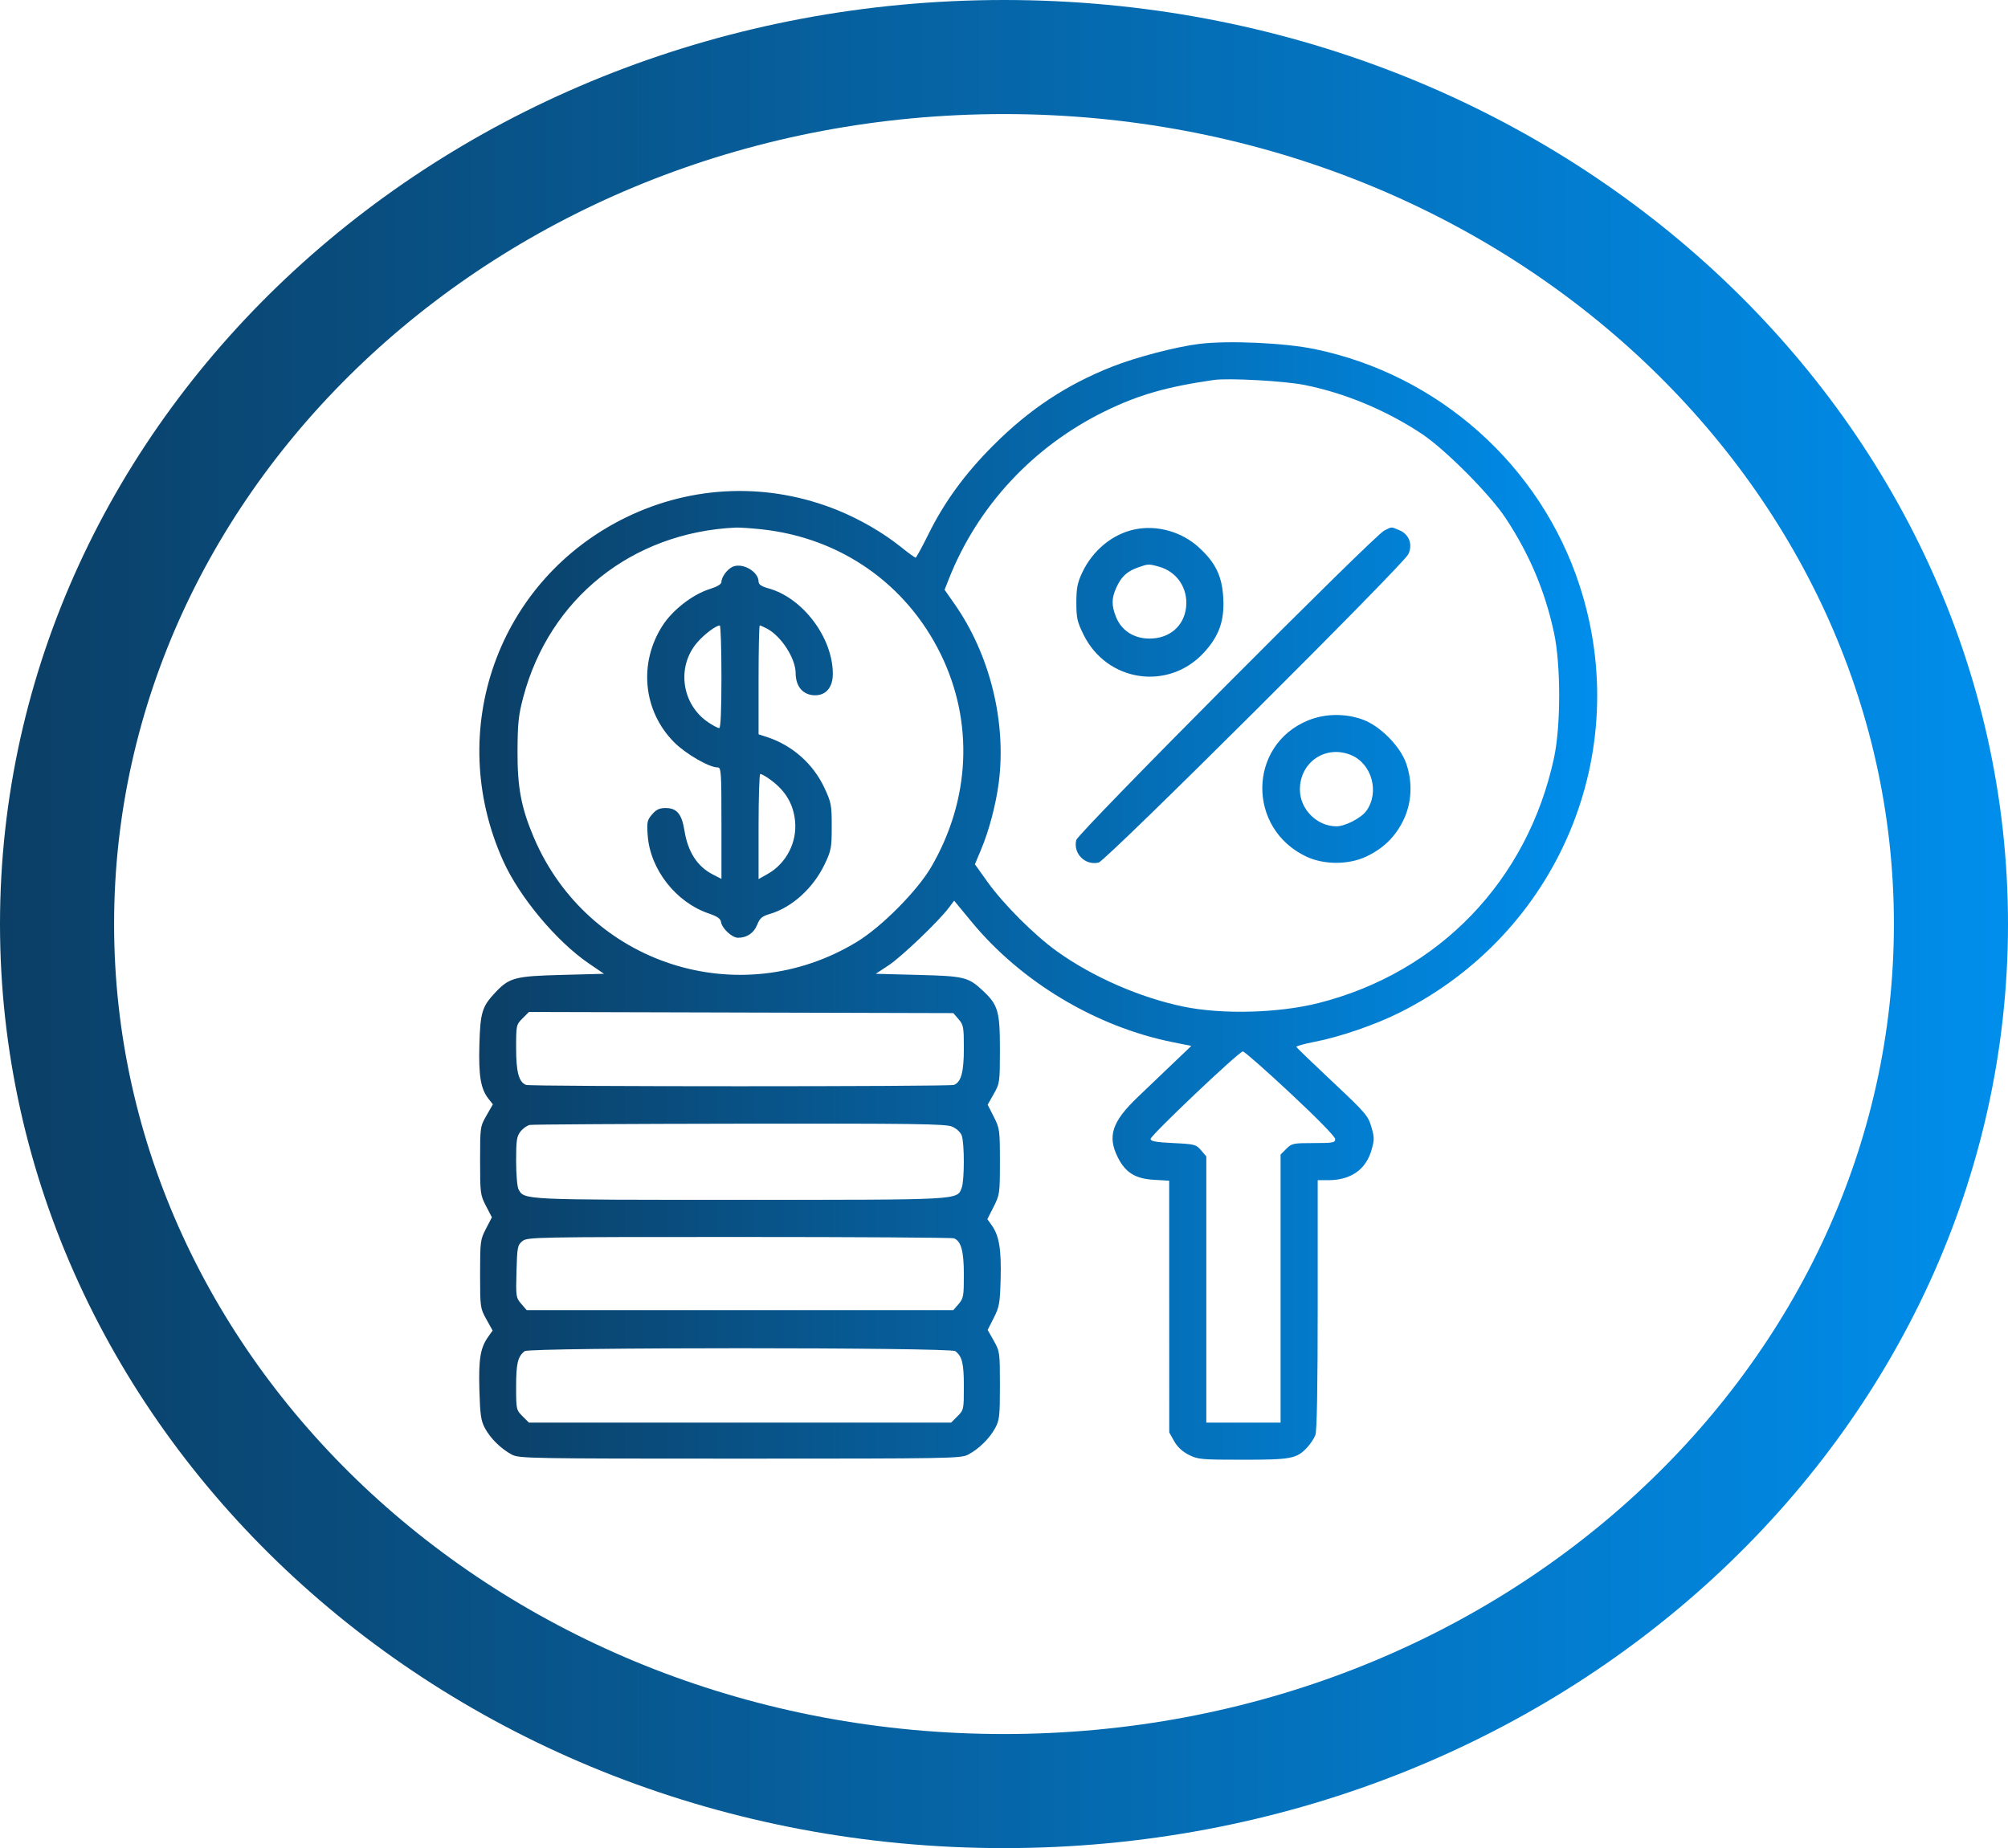 <svg width="88" height="81" viewBox="0 0 88 81" fill="none" xmlns="http://www.w3.org/2000/svg">
<path d="M85.5 40.5C85.5 61.296 67.119 78.5 44 78.5C20.881 78.5 2.5 61.296 2.5 40.5C2.5 19.704 20.881 2.5 44 2.5C67.119 2.5 85.5 19.704 85.5 40.5Z" stroke="url(#paint0_linear_11_14)" stroke-width="5"/>
<path fill-rule="evenodd" clip-rule="evenodd" d="M52.561 15.072C51.528 15.2 49.797 15.653 48.738 16.071C46.739 16.861 45.111 17.939 43.534 19.517C42.294 20.756 41.388 21.996 40.689 23.412C40.411 23.975 40.158 24.438 40.127 24.441C40.097 24.444 39.804 24.232 39.477 23.969C38.709 23.353 37.703 22.768 36.722 22.368C33.704 21.138 30.369 21.248 27.441 22.674C21.823 25.41 19.466 32.01 22.058 37.745C22.773 39.327 24.39 41.261 25.807 42.228L26.47 42.68L24.616 42.729C22.558 42.783 22.32 42.847 21.697 43.51C21.129 44.114 21.048 44.379 21.009 45.777C20.97 47.15 21.066 47.721 21.405 48.154L21.6 48.401L21.32 48.891C21.043 49.375 21.04 49.399 21.04 50.868C21.04 52.297 21.05 52.375 21.298 52.854L21.557 53.353L21.298 53.852C21.05 54.331 21.04 54.409 21.04 55.838C21.04 57.297 21.045 57.335 21.314 57.821L21.589 58.316L21.397 58.587C21.051 59.074 20.97 59.559 21.009 60.921C21.04 62.005 21.077 62.267 21.25 62.59C21.489 63.04 21.958 63.502 22.428 63.752C22.748 63.922 23.185 63.93 32.43 63.93C41.675 63.93 42.112 63.922 42.433 63.752C42.901 63.503 43.37 63.041 43.614 62.59C43.801 62.244 43.821 62.062 43.821 60.723C43.821 59.275 43.814 59.228 43.553 58.764L43.284 58.288L43.553 57.759C43.796 57.279 43.824 57.118 43.853 56.044C43.887 54.766 43.787 54.16 43.468 53.711L43.271 53.434L43.546 52.891C43.812 52.365 43.821 52.304 43.821 50.912C43.821 49.529 43.811 49.457 43.553 48.947L43.284 48.418L43.553 47.942C43.814 47.478 43.821 47.431 43.821 45.983C43.821 44.327 43.74 44.047 43.087 43.433C42.437 42.822 42.275 42.782 40.239 42.729L38.38 42.68L38.947 42.306C39.512 41.933 41.141 40.375 41.582 39.785L41.815 39.475L42.579 40.401C44.749 43.035 48.032 45.001 51.385 45.675L52.209 45.841L51.413 46.601C50.975 47.019 50.277 47.687 49.861 48.084C48.733 49.163 48.523 49.799 48.988 50.726C49.325 51.397 49.757 51.664 50.582 51.71L51.239 51.748L51.24 57.264L51.242 62.781L51.456 63.164C51.597 63.416 51.816 63.62 52.097 63.762C52.498 63.965 52.642 63.978 54.469 63.978C56.589 63.978 56.826 63.932 57.287 63.439C57.428 63.288 57.59 63.043 57.646 62.895C57.714 62.716 57.748 60.793 57.748 57.176V51.726H58.212C59.194 51.726 59.855 51.266 60.104 50.411C60.236 49.956 60.235 49.856 60.099 49.388C59.958 48.903 59.843 48.77 58.393 47.408C57.538 46.604 56.826 45.919 56.812 45.885C56.797 45.85 57.163 45.749 57.625 45.659C58.736 45.443 60.272 44.914 61.337 44.381C68.294 40.901 71.62 33.003 69.224 25.658C67.509 20.402 63.058 16.429 57.622 15.301C56.293 15.026 53.835 14.915 52.561 15.072ZM57.177 16.874C58.944 17.229 60.735 17.975 62.294 19.004C63.326 19.685 65.305 21.674 65.994 22.723C67.039 24.315 67.71 25.908 68.103 27.73C68.406 29.135 68.406 31.818 68.103 33.222C66.946 38.589 63.075 42.62 57.793 43.96C56.035 44.405 53.568 44.471 51.861 44.118C49.968 43.726 47.9 42.824 46.334 41.705C45.341 40.996 43.977 39.633 43.273 38.647L42.725 37.88L43.003 37.217C43.345 36.402 43.647 35.256 43.77 34.305C44.115 31.64 43.381 28.68 41.827 26.464L41.396 25.849L41.577 25.389C42.838 22.19 45.275 19.567 48.415 18.029C49.889 17.307 51.128 16.951 53.201 16.653C53.843 16.561 56.301 16.697 57.177 16.874ZM33.354 23.197C36.824 23.562 39.726 25.586 41.24 28.697C42.678 31.655 42.524 35.046 40.817 37.987C40.205 39.041 38.642 40.618 37.552 41.281C32.403 44.411 25.76 42.263 23.394 36.704C22.843 35.41 22.672 34.504 22.68 32.917C22.686 31.692 22.723 31.345 22.933 30.552C24.083 26.225 27.698 23.338 32.239 23.123C32.397 23.116 32.899 23.149 33.354 23.197ZM49.729 23.203C48.752 23.407 47.884 24.122 47.423 25.105C47.217 25.546 47.171 25.781 47.171 26.41C47.171 27.085 47.209 27.256 47.486 27.817C48.51 29.897 51.213 30.295 52.768 28.595C53.427 27.873 53.663 27.208 53.61 26.217C53.558 25.251 53.276 24.665 52.538 23.991C51.784 23.301 50.707 23 49.729 23.203ZM60.665 23.253C60.202 23.482 47.242 36.506 47.166 36.819C47.023 37.41 47.56 37.947 48.15 37.804C48.473 37.726 61.501 24.752 61.719 24.291C61.922 23.864 61.756 23.418 61.327 23.239C60.947 23.08 61.018 23.079 60.665 23.253ZM32.13 24.831C31.89 24.924 31.617 25.283 31.617 25.503C31.617 25.604 31.44 25.711 31.097 25.819C30.356 26.053 29.481 26.731 29.04 27.413C27.973 29.063 28.183 31.171 29.551 32.539C30.057 33.045 31.078 33.635 31.449 33.635C31.604 33.635 31.617 33.815 31.617 36.078V38.521L31.246 38.331C30.562 37.982 30.147 37.343 29.996 36.405C29.878 35.672 29.662 35.415 29.166 35.415C28.899 35.415 28.76 35.481 28.578 35.693C28.362 35.944 28.344 36.031 28.385 36.612C28.492 38.106 29.622 39.549 31.07 40.04C31.433 40.163 31.577 40.263 31.598 40.408C31.64 40.691 32.081 41.101 32.343 41.101C32.733 41.101 33.038 40.894 33.183 40.531C33.299 40.241 33.397 40.157 33.739 40.057C34.712 39.771 35.648 38.919 36.148 37.864C36.428 37.272 36.45 37.149 36.45 36.219C36.45 35.277 36.43 35.171 36.126 34.522C35.633 33.47 34.712 32.659 33.603 32.3L33.244 32.184V29.799C33.244 28.487 33.267 27.413 33.297 27.413C33.325 27.413 33.465 27.474 33.608 27.549C34.236 27.878 34.865 28.851 34.869 29.502C34.873 30.097 35.196 30.468 35.713 30.473C36.202 30.478 36.498 30.124 36.498 29.534C36.498 27.952 35.191 26.211 33.688 25.79C33.368 25.701 33.244 25.617 33.244 25.492C33.244 25.063 32.565 24.66 32.13 24.831ZM50.787 24.835C51.586 25.057 52.073 25.787 51.979 26.622C51.886 27.445 51.249 27.988 50.378 27.988C49.69 27.988 49.148 27.637 48.908 27.038C48.706 26.533 48.711 26.215 48.93 25.738C49.146 25.269 49.392 25.042 49.869 24.872C50.318 24.712 50.34 24.711 50.787 24.835ZM31.617 29.663C31.617 31.13 31.583 31.912 31.519 31.912C31.465 31.912 31.257 31.804 31.057 31.671C29.874 30.889 29.635 29.234 30.549 28.166C30.861 27.802 31.374 27.415 31.545 27.414C31.584 27.413 31.617 28.426 31.617 29.663ZM57.325 31.575C54.684 32.661 54.643 36.321 57.258 37.547C58.025 37.906 59.098 37.906 59.865 37.547C60.616 37.194 61.141 36.686 61.495 35.965C61.873 35.199 61.918 34.28 61.62 33.444C61.355 32.697 60.479 31.815 59.73 31.541C58.959 31.258 58.066 31.271 57.325 31.575ZM59.215 33.096C60.126 33.476 60.467 34.733 59.878 35.542C59.65 35.856 58.942 36.22 58.565 36.217C57.712 36.211 56.974 35.471 56.968 34.616C56.958 33.403 58.101 32.63 59.215 33.096ZM33.629 34.08C34.377 34.58 34.761 35.181 34.843 35.979C34.94 36.914 34.456 37.849 33.639 38.307L33.244 38.529V36.226C33.244 34.959 33.277 33.922 33.318 33.922C33.359 33.922 33.499 33.993 33.629 34.08ZM42.011 44.672C42.223 44.919 42.241 45.021 42.241 45.945C42.241 46.987 42.122 47.429 41.806 47.55C41.604 47.628 23.257 47.628 23.054 47.55C22.738 47.429 22.619 46.988 22.619 45.932C22.619 44.934 22.625 44.91 22.9 44.634L23.181 44.353L32.48 44.378L41.779 44.403L42.011 44.672ZM56.548 47.913C57.724 49.011 58.514 49.818 58.514 49.923C58.514 50.081 58.421 50.099 57.569 50.099C56.677 50.099 56.611 50.112 56.373 50.351L56.121 50.603V56.477V62.351H54.493H52.866V56.517V50.684L52.636 50.415C52.417 50.16 52.354 50.144 51.415 50.099C50.653 50.062 50.425 50.02 50.425 49.917C50.425 49.76 54.294 46.089 54.467 46.083C54.531 46.08 55.468 46.904 56.548 47.913ZM41.719 49.376C41.914 49.458 42.09 49.618 42.146 49.765C42.27 50.089 42.27 51.735 42.146 52.059C41.941 52.6 42.183 52.587 32.43 52.587C22.852 52.587 22.974 52.593 22.723 52.123C22.666 52.017 22.619 51.459 22.619 50.884C22.619 49.979 22.645 49.804 22.812 49.592C22.919 49.456 23.102 49.327 23.219 49.304C23.337 49.282 27.472 49.257 32.409 49.25C40.06 49.239 41.435 49.258 41.719 49.376ZM41.806 54.274C42.122 54.395 42.241 54.837 42.241 55.88C42.241 56.803 42.223 56.906 42.011 57.153L41.779 57.421H32.43H23.081L22.843 57.144C22.612 56.876 22.605 56.825 22.635 55.723C22.665 54.656 22.682 54.568 22.893 54.397C23.112 54.22 23.408 54.215 32.385 54.215C37.482 54.215 41.721 54.241 41.806 54.274ZM41.867 59.219C42.167 59.45 42.241 59.756 42.241 60.772C42.241 61.771 42.236 61.797 41.962 62.071L41.682 62.351H32.43H23.179L22.899 62.071C22.625 61.797 22.619 61.771 22.619 60.772C22.619 59.756 22.693 59.45 22.994 59.219C23.215 59.049 41.646 59.049 41.867 59.219Z" fill="url(#paint1_linear_11_14)"/>
<defs>
<linearGradient id="paint0_linear_11_14" x1="0" y1="40.5" x2="88" y2="40.5" gradientUnits="userSpaceOnUse">
<stop stop-color="#0B3F66"/>
<stop offset="1" stop-color="#008EEC"/>
</linearGradient>
<linearGradient id="paint1_linear_11_14" x1="21" y1="39.489" x2="69.997" y2="39.489" gradientUnits="userSpaceOnUse">
<stop stop-color="#0B3F66"/>
<stop offset="1" stop-color="#008EEC"/>
</linearGradient>
</defs>
</svg>
